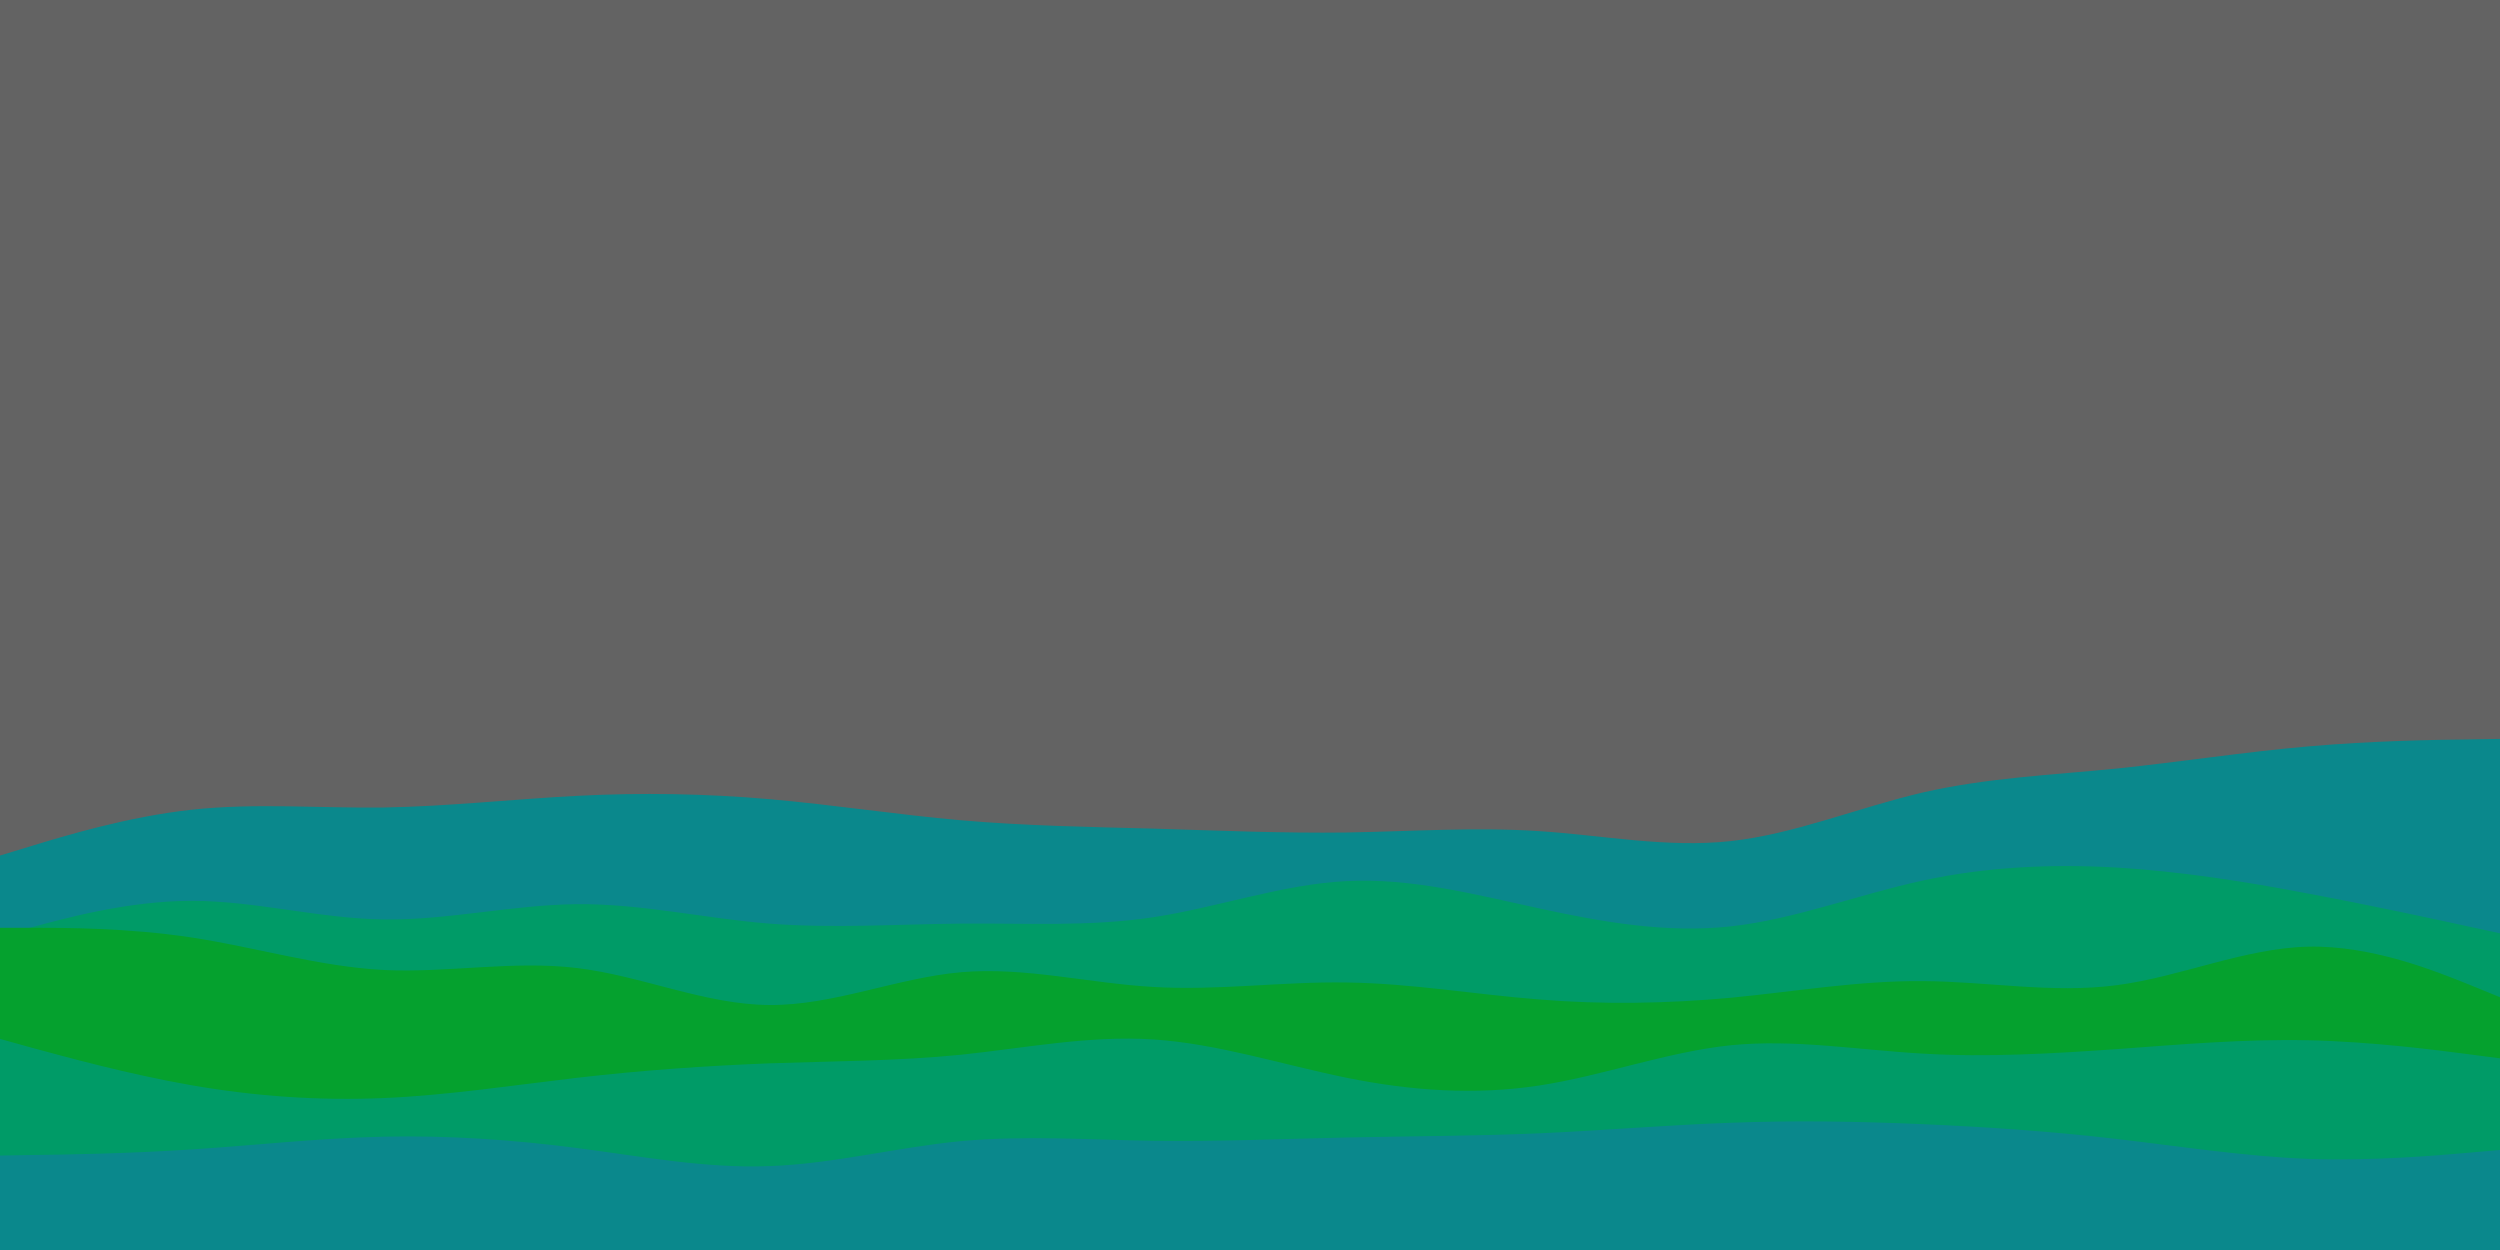 <svg id="visual" viewBox="0 0 900 450" width="900" height="450" xmlns="http://www.w3.org/2000/svg" xmlns:xlink="http://www.w3.org/1999/xlink" version="1.1"><rect x="0" y="0" width="900" height="450" fill="#636363"></rect><path d="M0 308L11.5 304.5C23 301 46 294 69 291.5C92 289 115 291 138.2 290.7C161.3 290.3 184.7 287.7 207.8 286.5C231 285.3 254 285.7 277 287.7C300 289.7 323 293.3 346 295.3C369 297.3 392 297.7 415.2 298.3C438.3 299 461.7 300 484.8 299.7C508 299.3 531 297.7 554 299.2C577 300.7 600 305.3 623 302.8C646 300.3 669 290.7 692.2 285.3C715.3 280 738.7 279 761.8 276.7C785 274.3 808 270.7 831 268.7C854 266.7 877 266.3 888.5 266.2L900 266L900 451L888.5 451C877 451 854 451 831 451C808 451 785 451 761.8 451C738.7 451 715.3 451 692.2 451C669 451 646 451 623 451C600 451 577 451 554 451C531 451 508 451 484.8 451C461.7 451 438.3 451 415.2 451C392 451 369 451 346 451C323 451 300 451 277 451C254 451 231 451 207.8 451C184.7 451 161.3 451 138.2 451C115 451 92 451 69 451C46 451 23 451 11.5 451L0 451Z" fill="#0a888c"></path><path d="M0 337L11.5 333.8C23 330.7 46 324.3 69 324.3C92 324.3 115 330.7 138.2 331C161.3 331.3 184.7 325.7 207.8 325.5C231 325.3 254 330.7 277 332.5C300 334.3 323 332.7 346 332.5C369 332.3 392 333.7 415.2 330.2C438.3 326.7 461.7 318.3 484.8 317.2C508 316 531 322 554 327C577 332 600 336 623 333.5C646 331 669 322 692.2 317C715.3 312 738.7 311 761.8 312.3C785 313.7 808 317.3 831 321.7C854 326 877 331 888.5 333.5L900 336L900 451L888.5 451C877 451 854 451 831 451C808 451 785 451 761.8 451C738.7 451 715.3 451 692.2 451C669 451 646 451 623 451C600 451 577 451 554 451C531 451 508 451 484.8 451C461.7 451 438.3 451 415.2 451C392 451 369 451 346 451C323 451 300 451 277 451C254 451 231 451 207.8 451C184.7 451 161.3 451 138.2 451C115 451 92 451 69 451C46 451 23 451 11.5 451L0 451Z" fill="#009b67"></path><path d="M0 334L11.5 334C23 334 46 334 69 337.5C92 341 115 348 138.2 349.2C161.3 350.3 184.7 345.7 207.8 348.5C231 351.3 254 361.7 277 361.8C300 362 323 352 346 350C369 348 392 354 415.2 355.3C438.3 356.7 461.7 353.3 484.8 353.7C508 354 531 358 554 359.8C577 361.7 600 361.3 623 359.2C646 357 669 353 692.2 353.2C715.3 353.3 738.7 357.7 761.8 354.7C785 351.7 808 341.3 831 340.8C854 340.3 877 349.7 888.5 354.3L900 359L900 451L888.5 451C877 451 854 451 831 451C808 451 785 451 761.8 451C738.7 451 715.3 451 692.2 451C669 451 646 451 623 451C600 451 577 451 554 451C531 451 508 451 484.8 451C461.7 451 438.3 451 415.2 451C392 451 369 451 346 451C323 451 300 451 277 451C254 451 231 451 207.8 451C184.7 451 161.3 451 138.2 451C115 451 92 451 69 451C46 451 23 451 11.5 451L0 451Z" fill="#05a12e"></path><path d="M0 374L11.5 377.2C23 380.3 46 386.7 69 390.7C92 394.7 115 396.3 138.2 395.3C161.3 394.3 184.7 390.7 207.8 388C231 385.3 254 383.7 277 382.8C300 382 323 382 346 379.7C369 377.3 392 372.7 415.2 374.2C438.3 375.7 461.7 383.3 484.8 388C508 392.7 531 394.3 554 390.8C577 387.3 600 378.7 623 376.3C646 374 669 378 692.2 379.3C715.3 380.7 738.7 379.3 761.8 377.7C785 376 808 374 831 374.5C854 375 877 378 888.5 379.5L900 381L900 451L888.5 451C877 451 854 451 831 451C808 451 785 451 761.8 451C738.7 451 715.3 451 692.2 451C669 451 646 451 623 451C600 451 577 451 554 451C531 451 508 451 484.8 451C461.7 451 438.3 451 415.2 451C392 451 369 451 346 451C323 451 300 451 277 451C254 451 231 451 207.8 451C184.7 451 161.3 451 138.2 451C115 451 92 451 69 451C46 451 23 451 11.5 451L0 451Z" fill="#009b67"></path><path d="M0 416L11.5 415.8C23 415.7 46 415.3 69 413.8C92 412.3 115 409.7 138.2 409.2C161.3 408.7 184.7 410.3 207.8 413.3C231 416.3 254 420.7 277 419.8C300 419 323 413 346 410.8C369 408.7 392 410.3 415.2 410.7C438.3 411 461.7 410 484.8 409.5C508 409 531 409 554 408C577 407 600 405 623 404.2C646 403.3 669 403.7 692.2 404.7C715.3 405.7 738.7 407.3 761.8 410C785 412.7 808 416.3 831 417.2C854 418 877 416 888.5 415L900 414L900 451L888.5 451C877 451 854 451 831 451C808 451 785 451 761.8 451C738.7 451 715.3 451 692.2 451C669 451 646 451 623 451C600 451 577 451 554 451C531 451 508 451 484.8 451C461.7 451 438.3 451 415.2 451C392 451 369 451 346 451C323 451 300 451 277 451C254 451 231 451 207.8 451C184.7 451 161.3 451 138.2 451C115 451 92 451 69 451C46 451 23 451 11.5 451L0 451Z" fill="#0a888c"></path></svg>